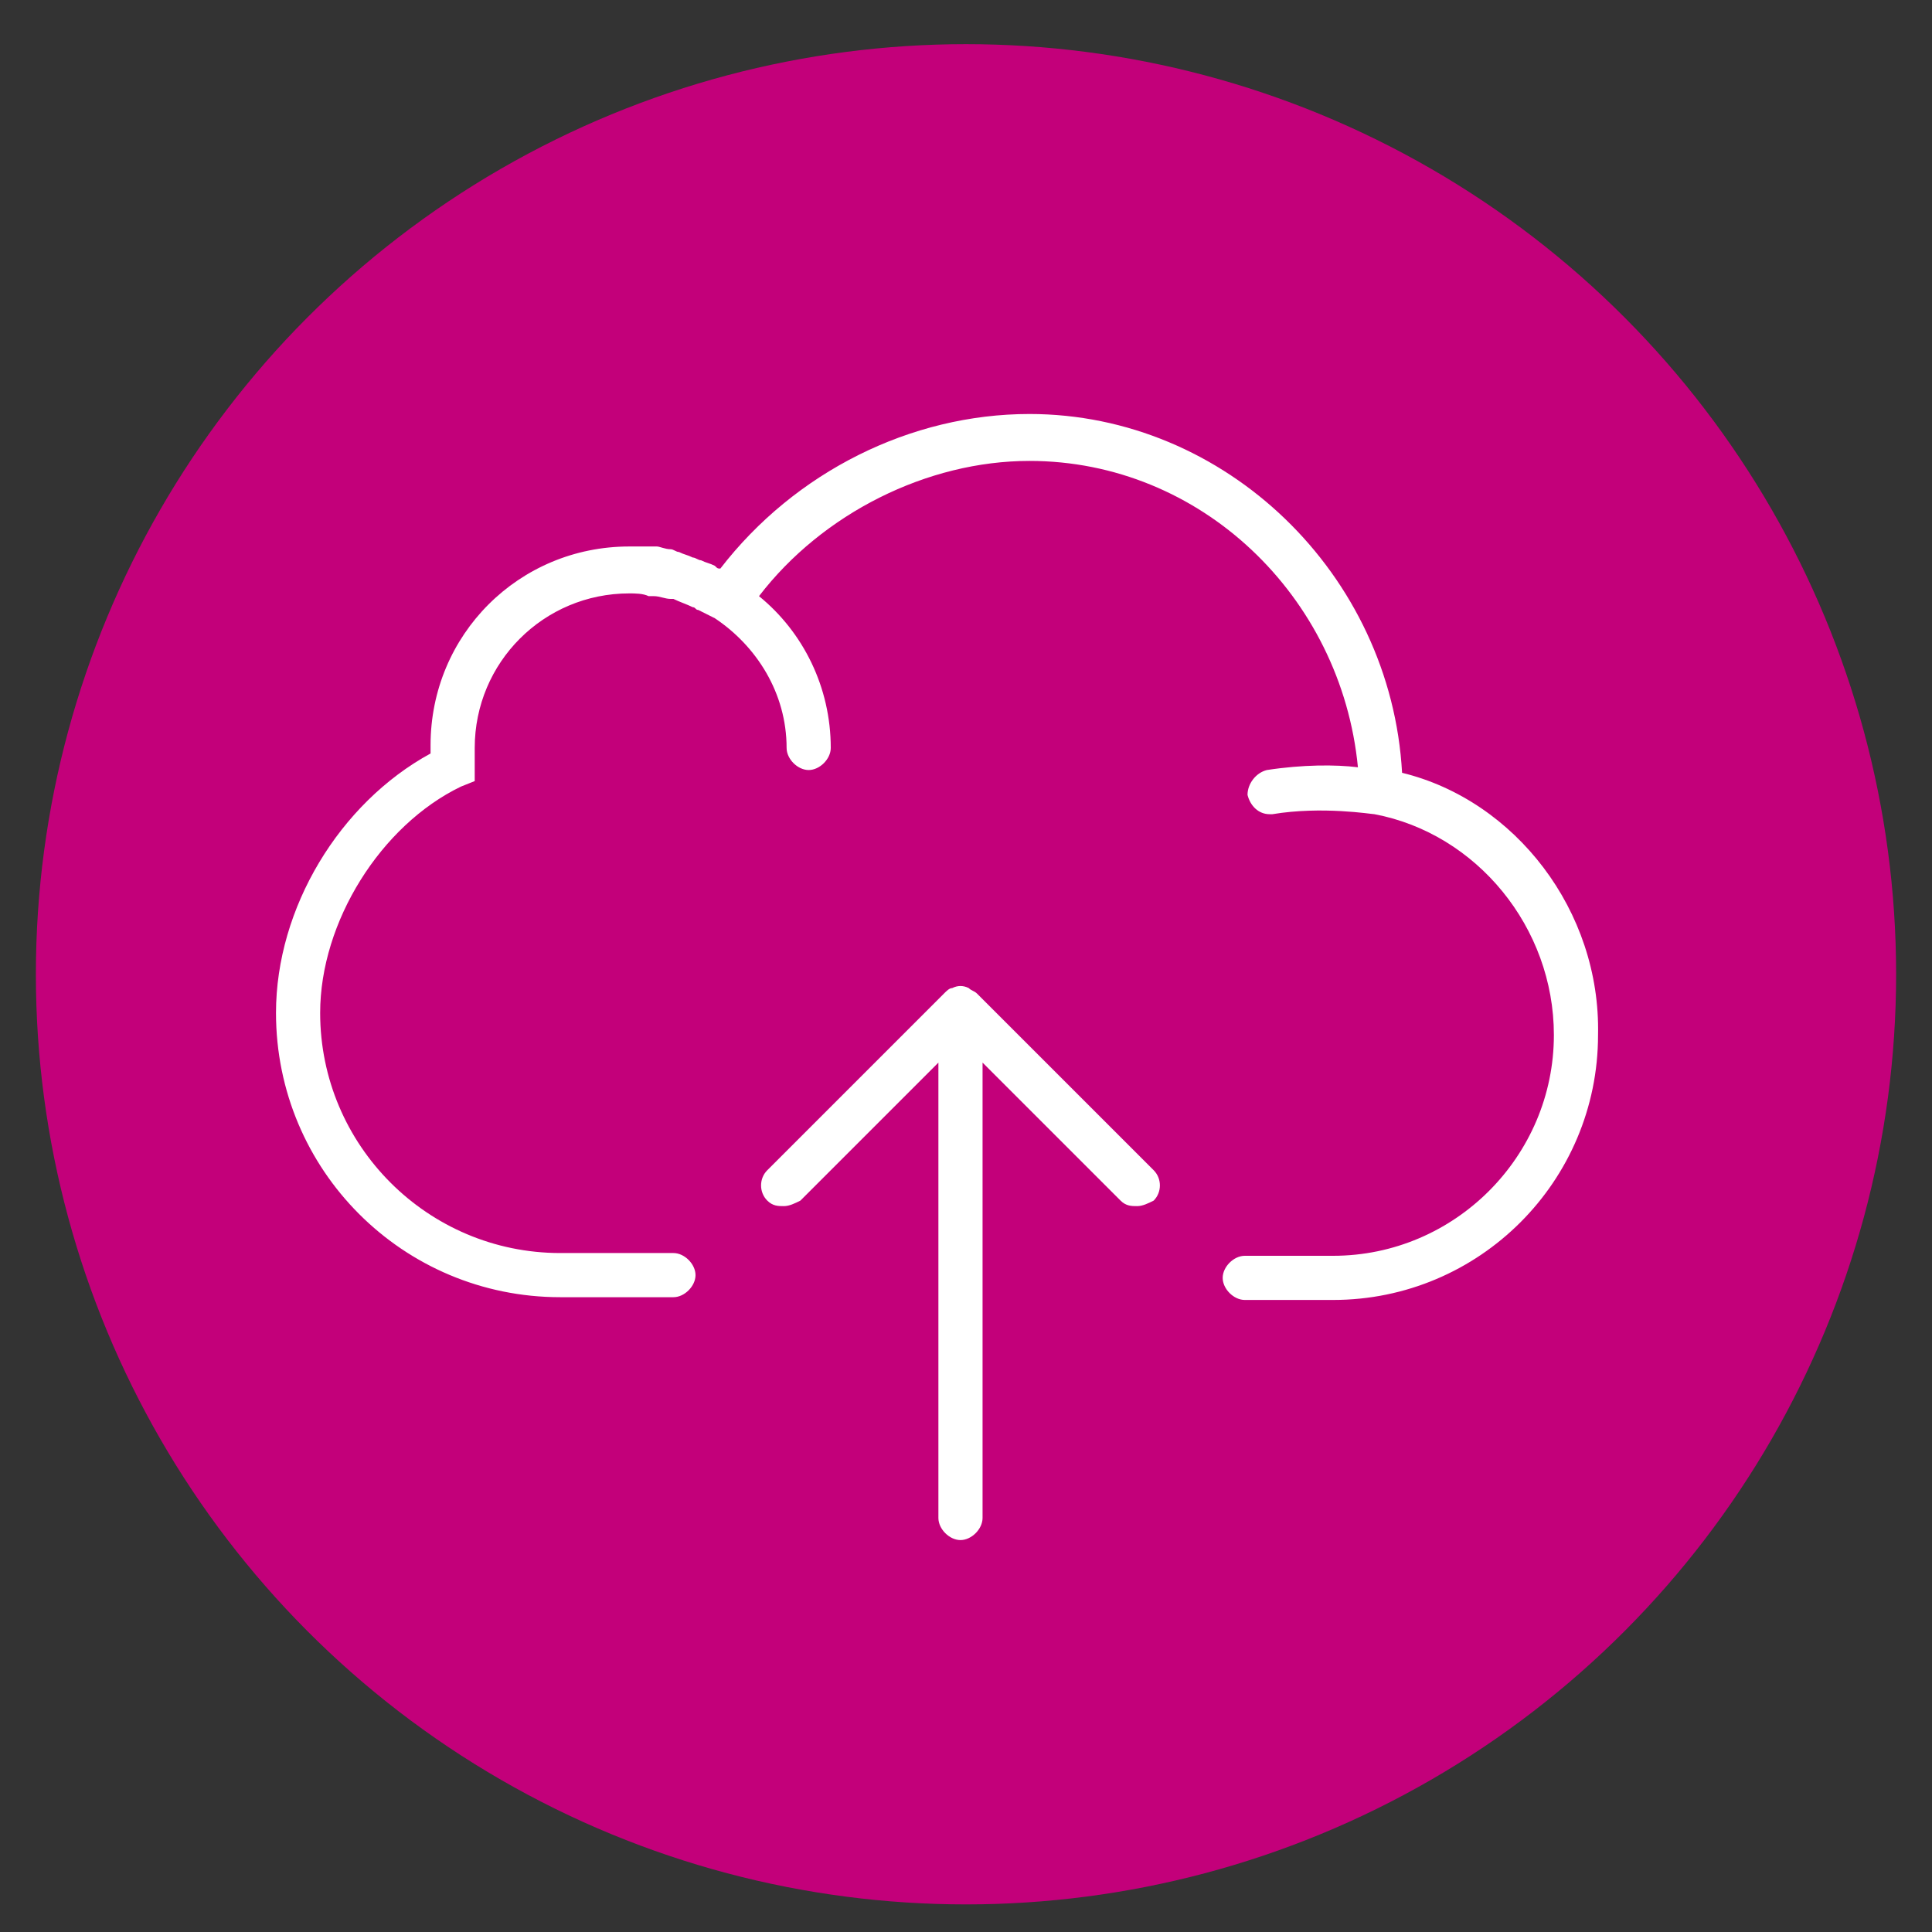 <?xml version="1.0" encoding="utf-8"?>
<!-- Generator: Adobe Illustrator 19.1.0, SVG Export Plug-In . SVG Version: 6.00 Build 0)  -->
<svg version="1.1" id="Capa_1" xmlns="http://www.w3.org/2000/svg" xmlns:xlink="http://www.w3.org/1999/xlink" x="0px" y="0px"
	 viewBox="0 0 70 70" style="enable-background:new 0 0 70 70;" xml:space="preserve">
<rect x="0" y="0" width="70" height="70" fill="#333333" stroke="none"/>
<style type="text/css">
	.st0{fill:#C3007A;}
	.st1{fill:#FFFFFF;}
</style>
<circle class="st0" cx="35" cy="35.3" r="33.7"/>
<g>
	<path class="st1" d="M50.8,28c-0.4-7.2-6.4-13-13.5-13c-4.3,0-8.5,2.1-11.2,5.6c-0.1,0-0.1,0-0.2-0.1c-0.2-0.1-0.3-0.1-0.5-0.2
		c-0.1,0-0.2-0.1-0.3-0.1c-0.2-0.1-0.3-0.1-0.5-0.2c-0.1,0-0.2-0.1-0.3-0.1c-0.2,0-0.4-0.1-0.5-0.1c-0.1,0-0.2,0-0.2,0
		c-0.3,0-0.5,0-0.8,0c-4,0-7.2,3.2-7.2,7.2c0,0.1,0,0.2,0,0.3c-3.3,1.8-5.6,5.6-5.6,9.4C10,42.4,14.6,47,20.3,47h4.1
		c0.4,0,0.8-0.4,0.8-0.8c0-0.4-0.4-0.8-0.8-0.8h-4.1c-4.8,0-8.7-3.9-8.7-8.7c0-3.3,2.2-6.8,5.1-8.2l0.5-0.2v-0.5c0-0.1,0-0.2,0-0.3
		l0-0.1l0-0.1c0-0.1,0-0.1,0-0.2c0-3.1,2.5-5.6,5.6-5.6c0.2,0,0.5,0,0.7,0.1c0.1,0,0.1,0,0.2,0c0.2,0,0.4,0.1,0.6,0.1
		c0,0,0.1,0,0.1,0c0.2,0.1,0.5,0.2,0.7,0.3c0.1,0,0.1,0.1,0.2,0.1c0.2,0.1,0.4,0.2,0.6,0.3c1.5,1,2.6,2.7,2.6,4.7
		c0,0.4,0.4,0.8,0.8,0.8c0.4,0,0.8-0.4,0.8-0.8c0-2.2-1-4.2-2.6-5.5c2.3-3,6.1-4.9,9.8-4.9c6.2,0,11.3,4.9,11.9,11.1
		c-0.8-0.1-2-0.1-3.3,0.1c-0.4,0.1-0.7,0.5-0.7,0.9c0.1,0.4,0.4,0.7,0.8,0.7c0,0,0.1,0,0.1,0c1.8-0.3,3.6,0,3.7,0
		c3.7,0.7,6.5,4.1,6.5,8c0,4.4-3.6,8-8,8h-3.2c-0.4,0-0.8,0.4-0.8,0.8c0,0.4,0.4,0.8,0.8,0.8h3.2c5.3,0,9.6-4.3,9.6-9.6
		C58,33,54.9,29,50.8,28L50.8,28z M50.8,28"/>
	<path class="st1" d="M35.4,36c-0.1-0.1-0.2-0.1-0.3-0.2c-0.2-0.1-0.4-0.1-0.6,0c-0.1,0-0.2,0.1-0.3,0.2l-6.4,6.4
		c-0.3,0.3-0.3,0.8,0,1.1c0.2,0.2,0.4,0.2,0.6,0.2c0.2,0,0.4-0.1,0.6-0.2l5-5V55c0,0.4,0.4,0.8,0.8,0.8c0.4,0,0.8-0.4,0.8-0.8V38.5
		l5,5c0.2,0.2,0.4,0.2,0.6,0.2c0.2,0,0.4-0.1,0.6-0.2c0.3-0.3,0.3-0.8,0-1.1L35.4,36z M35.4,36"/>
</g>
</svg>
